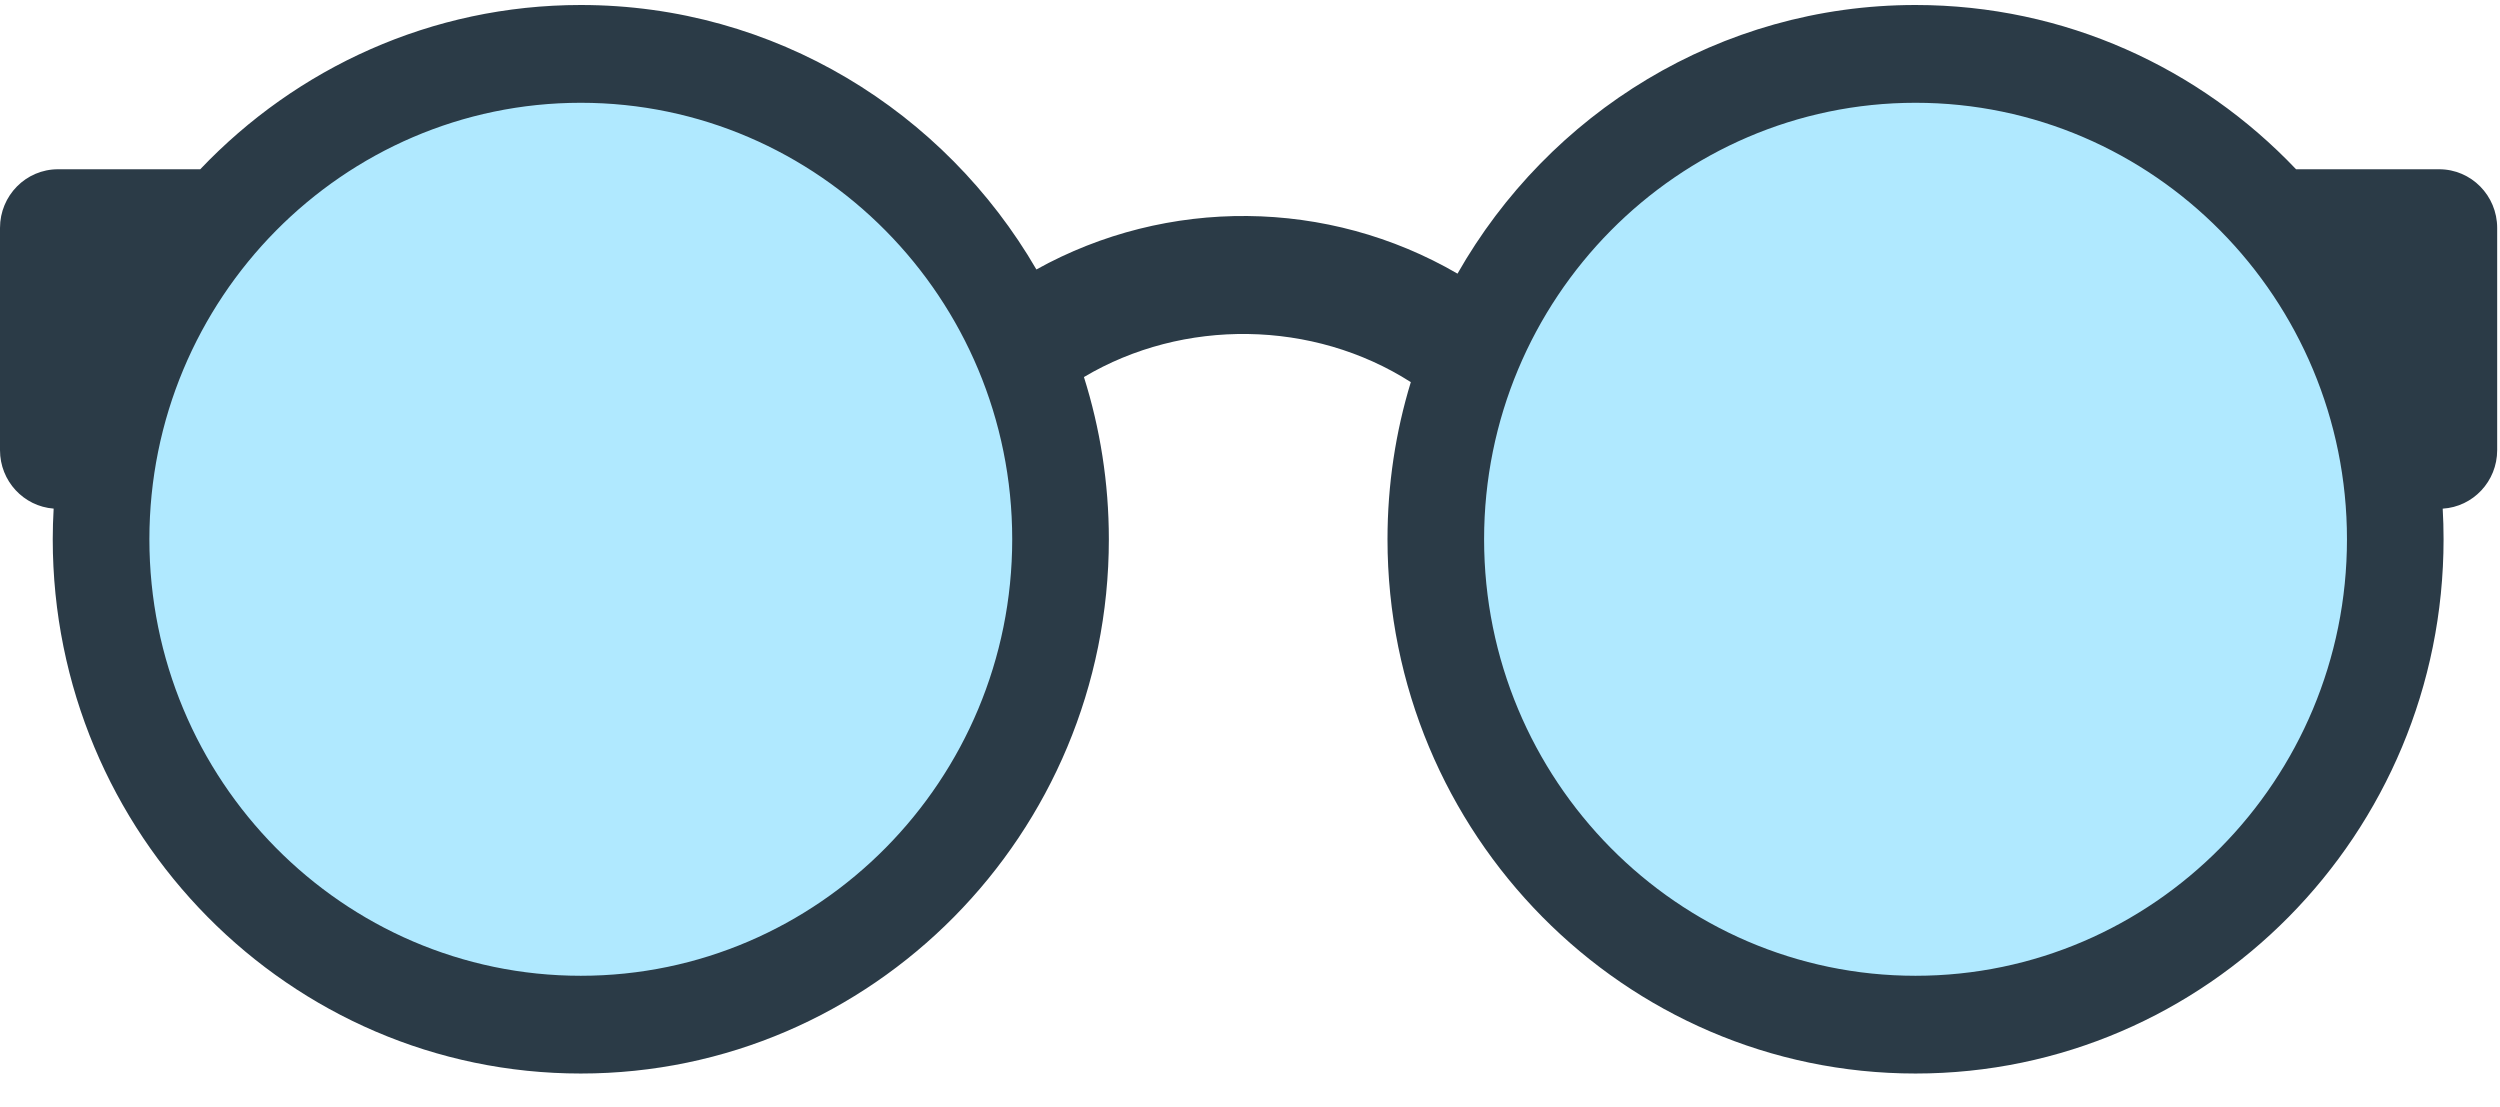 <?xml version="1.0" encoding="UTF-8" standalone="no"?>
<svg width="61px" height="27px" viewBox="0 0 61 27" version="1.1" xmlns="http://www.w3.org/2000/svg" xmlns:xlink="http://www.w3.org/1999/xlink">
    <!-- Generator: Sketch 45.2 (43514) - http://www.bohemiancoding.com/sketch -->
    <title>Page 1 Copy 3</title>
    <desc>Created with Sketch.</desc>
    <defs>
        <polygon id="path-1" points="0 26.083 0 0.011 60.931 0.011 60.931 26.083"></polygon>
    </defs>
    <g id="Page-1" stroke="none" stroke-width="1" fill="none" fill-rule="evenodd">
        <g id="inhuman-index" transform="translate(-181, -516)">
            <g id="Page-1-Copy-3" transform="translate(181, 516)">
                <path d="M18.842,17.868 C18.191,17.868 17.663,17.334 17.663,16.675 C17.663,14.067 15.567,11.946 12.99,11.946 L2.012,11.946 C1.361,11.946 0.834,11.412 0.834,10.753 C0.834,10.094 1.361,9.56 2.012,9.56 L12.99,9.56 C16.867,9.56 20.021,12.752 20.021,16.675 C20.021,17.334 19.493,17.868 18.842,17.868" id="Fill-1" fill="#2B3B47"></path>
                <path d="M41.828,17.868 C41.177,17.868 40.649,17.334 40.649,16.675 C40.649,12.752 43.804,9.56 47.681,9.56 L58.658,9.56 C59.309,9.56 59.837,10.094 59.837,10.753 C59.837,11.412 59.309,11.946 58.658,11.946 L47.681,11.946 C45.104,11.946 43.007,14.067 43.007,16.675 C43.007,17.334 42.479,17.868 41.828,17.868" id="Fill-3" fill="#2B3B47"></path>
                <path d="M22.525,21.347 C27.096,16.722 27.096,9.223 22.525,4.598 C17.953,-0.027 10.542,-0.027 5.971,4.598 L22.525,21.347 Z" id="Fill-5" fill="#B0E9FF"></path>
                <path d="M55.016,21.347 C59.587,16.722 59.587,9.223 55.016,4.598 C50.445,-0.027 43.033,-0.027 38.462,4.598 L55.016,21.347 Z" id="Fill-7" fill="#B0E9FF"></path>
                <circle id="Oval-2" fill="#B0E9FF" cx="47" cy="13" r="11"></circle>
                <circle id="Oval-3" fill="#B0E9FF" cx="14" cy="13" r="11"></circle>
                <g id="Group-11" transform="translate(0, 0.111)">
                    <path d="M46.739,23.698 C40.935,23.698 36.212,18.92 36.212,13.047 C36.212,7.175 40.935,2.397 46.739,2.397 C52.543,2.397 57.266,7.175 57.266,13.047 C57.266,18.92 52.543,23.698 46.739,23.698 M14.171,23.698 C8.367,23.698 3.645,18.92 3.645,13.047 C3.645,7.175 8.367,2.397 14.171,2.397 C19.976,2.397 24.698,7.175 24.698,13.047 C24.698,18.92 19.976,23.698 14.171,23.698 M59.516,4.019 L56.025,4.019 C56.025,4.019 56.024,4.019 56.024,4.019 C53.678,1.55 50.383,0.011 46.739,0.011 C41.965,0.011 37.789,2.652 35.563,6.566 C32.399,4.725 28.48,4.691 25.288,6.464 C23.048,2.606 18.904,0.011 14.171,0.011 C10.527,0.011 7.232,1.55 4.886,4.019 C4.886,4.019 4.886,4.019 4.885,4.019 L1.415,4.019 C0.633,4.019 -1.21031746e-05,4.66 -1.21031746e-05,5.45 L-1.21031746e-05,10.873 C-1.21031746e-05,11.627 0.577,12.244 1.309,12.299 C1.295,12.547 1.287,12.796 1.287,13.047 C1.287,20.236 7.067,26.083 14.171,26.083 C21.276,26.083 27.056,20.236 27.056,13.047 C27.056,11.668 26.842,10.338 26.448,9.089 C28.873,7.647 32.041,7.689 34.424,9.213 C34.054,10.426 33.855,11.713 33.855,13.047 C33.855,20.236 39.635,26.083 46.739,26.083 C53.844,26.083 59.623,20.236 59.623,13.047 C59.623,12.796 59.616,12.547 59.602,12.3 C60.343,12.255 60.931,11.634 60.931,10.873 L60.931,5.45 C60.931,4.66 60.298,4.019 59.516,4.019" id="Fill-9" fill="#2B3B47"></path>
                    <mask id="mask-2" fill="white">
                        <use xlink:href="#path-1"></use>
                    </mask>
                    <g id="Clip-10"></g>
                </g>
            </g>
        </g>
    </g>
</svg>